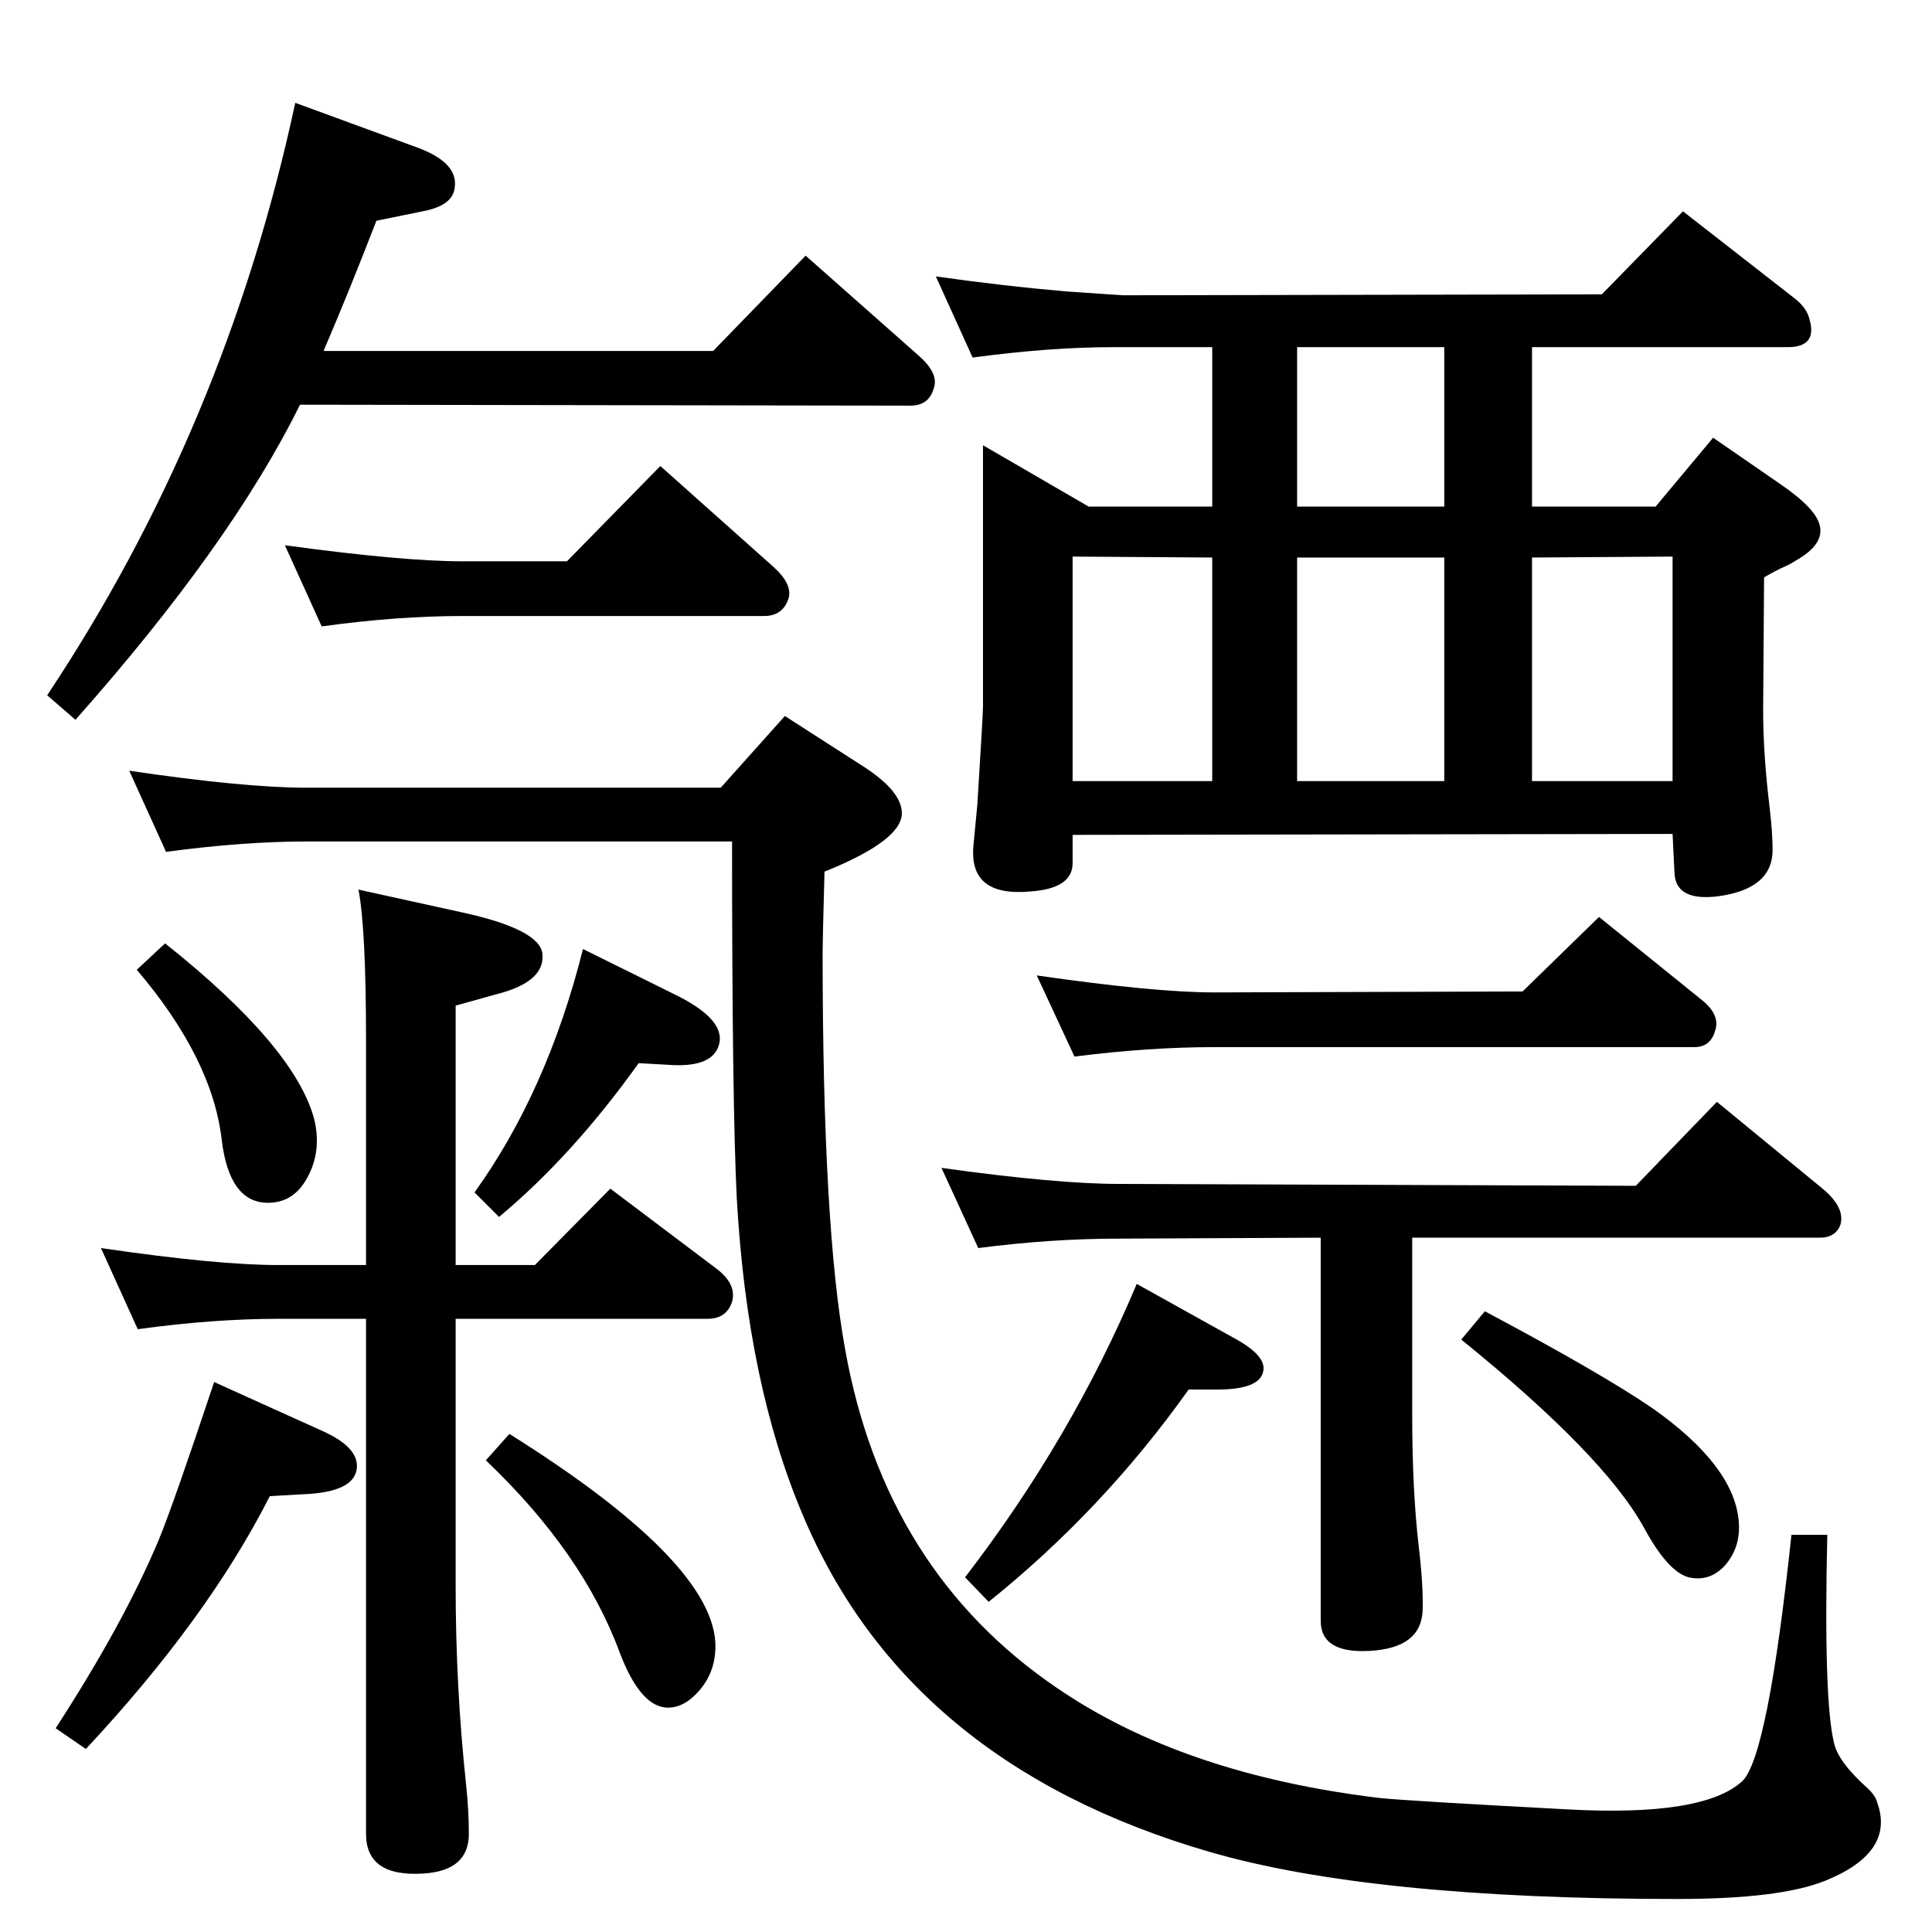 <?xml version="1.0" standalone="no"?>
<!DOCTYPE svg PUBLIC "-//W3C//DTD SVG 1.1//EN" "http://www.w3.org/Graphics/SVG/1.1/DTD/svg11.dtd" >
<svg xmlns="http://www.w3.org/2000/svg" xmlns:xlink="http://www.w3.org/1999/xlink" version="1.1" viewBox="0 0 2048 2048">
  <g transform="matrix(1 0 0 -1 0 2048)">
   <path fill="currentColor"
d="M343 1676h413l98 101l121 -107q20 -18 15 -33q-5 -19 -25 -19l-647 1q-73 -148 -238 -334l-30 26q189 284 263 628l131 -48q42 -16 38 -42q-2 -19 -34 -25l-49 -10q-29 -75 -56 -138zM483 707h84l80 81l114 -86q20 -16 15 -34q-6 -18 -26 -18h-267v-283q0 -107 11 -210
q3 -28 3 -53q0 -39 -48 -42q-61 -4 -61 42v546h-93q-69 0 -149 -11l-39 86q123 -18 188 -18h93v238q0 118 -8 160l109 -24q83 -18 86 -44q3 -30 -49 -43l-43 -12v-275zM764 1213l68 76l84 -54q40 -26 40 -49q0 -29 -82 -62q-2 -74 -2 -85q0 -292 24 -422q42 -234 224 -358
q134 -92 343 -117q29 -3 198 -12q145 -8 186 30q27 26 52 261h38q-4 -174 7 -220q4 -20 35 -48q9 -8 11 -16q19 -53 -56 -83q-48 -19 -156 -19q-324 0 -496 50q-320 93 -431 357q-59 139 -70 336q-5 100 -5 378h-451q-67 0 -149 -11l-39 86q122 -18 188 -18h439zM175 1048
q137 -109 158 -186q9 -37 -10 -67q-14 -22 -39 -22q-41 0 -49 67q-10 86 -90 180zM601 1453l99 101l120 -107q20 -18 16 -33q-6 -19 -26 -19h-320q-69 0 -149 -11l-39 86q125 -17 188 -17h111zM618 1042l101 -50q51 -26 43 -52q-7 -23 -49 -21l-36 2q-70 -98 -148 -163
l-26 26q77 107 115 258zM227 583l115 -52q40 -18 36 -41q-4 -24 -57 -26l-35 -2q-66 -130 -195 -268l-32 22q72 111 109 199q15 36 59 168zM540 528q228 -143 218 -233q-2 -21 -15 -37q-18 -22 -38 -20q-27 3 -48 58q-39 106 -142 204zM1755 1511l61 73l71 -49
q38 -26 42 -44q5 -20 -25 -37q-6 -4 -13 -7t-21 -11l-1 -141q0 -47 7 -104q3 -26 3 -44q0 -41 -57 -49q-46 -6 -47 25l-2 41l-636 -1v-30q0 -27 -45 -30q-66 -6 -60 50l4 42q6 96 6 104v277l112 -65h131v169h-105q-67 0 -149 -11l-39 86q70 -10 139 -16l59 -4l508 1l86 88
l118 -92q13 -10 16 -22q9 -30 -23 -30h-271v-169h131zM1773 1458l-149 -1v-237h149v238zM1137 1220h148v237l-148 1v-238zM1375 1220h156v237h-156v-237zM1531 1511v169h-156v-169h156zM1139 928l-40 86q125 -18 188 -18l327 1l81 79l109 -88q20 -16 14 -33q-5 -17 -22 -17
h-509q-69 0 -148 -10zM1037 725l-39 85q122 -17 188 -17l548 -2l86 89l112 -92q24 -20 19 -38q-5 -14 -22 -14h-432v-188q0 -80 7 -140q5 -43 4 -68q-2 -39 -56 -42q-52 -3 -52 32v406l-214 -1q-72 0 -149 -10zM1260 575q-91 -128 -212 -225l-25 26q113 147 182 311l106 -59
q32 -18 28 -34q-4 -19 -49 -19h-30zM1574 658q124 -66 178 -103q85 -60 91 -118q3 -29 -15 -49q-16 -17 -38 -12q-22 6 -47 52q-42 77 -194 200z" />
  </g>

</svg>
